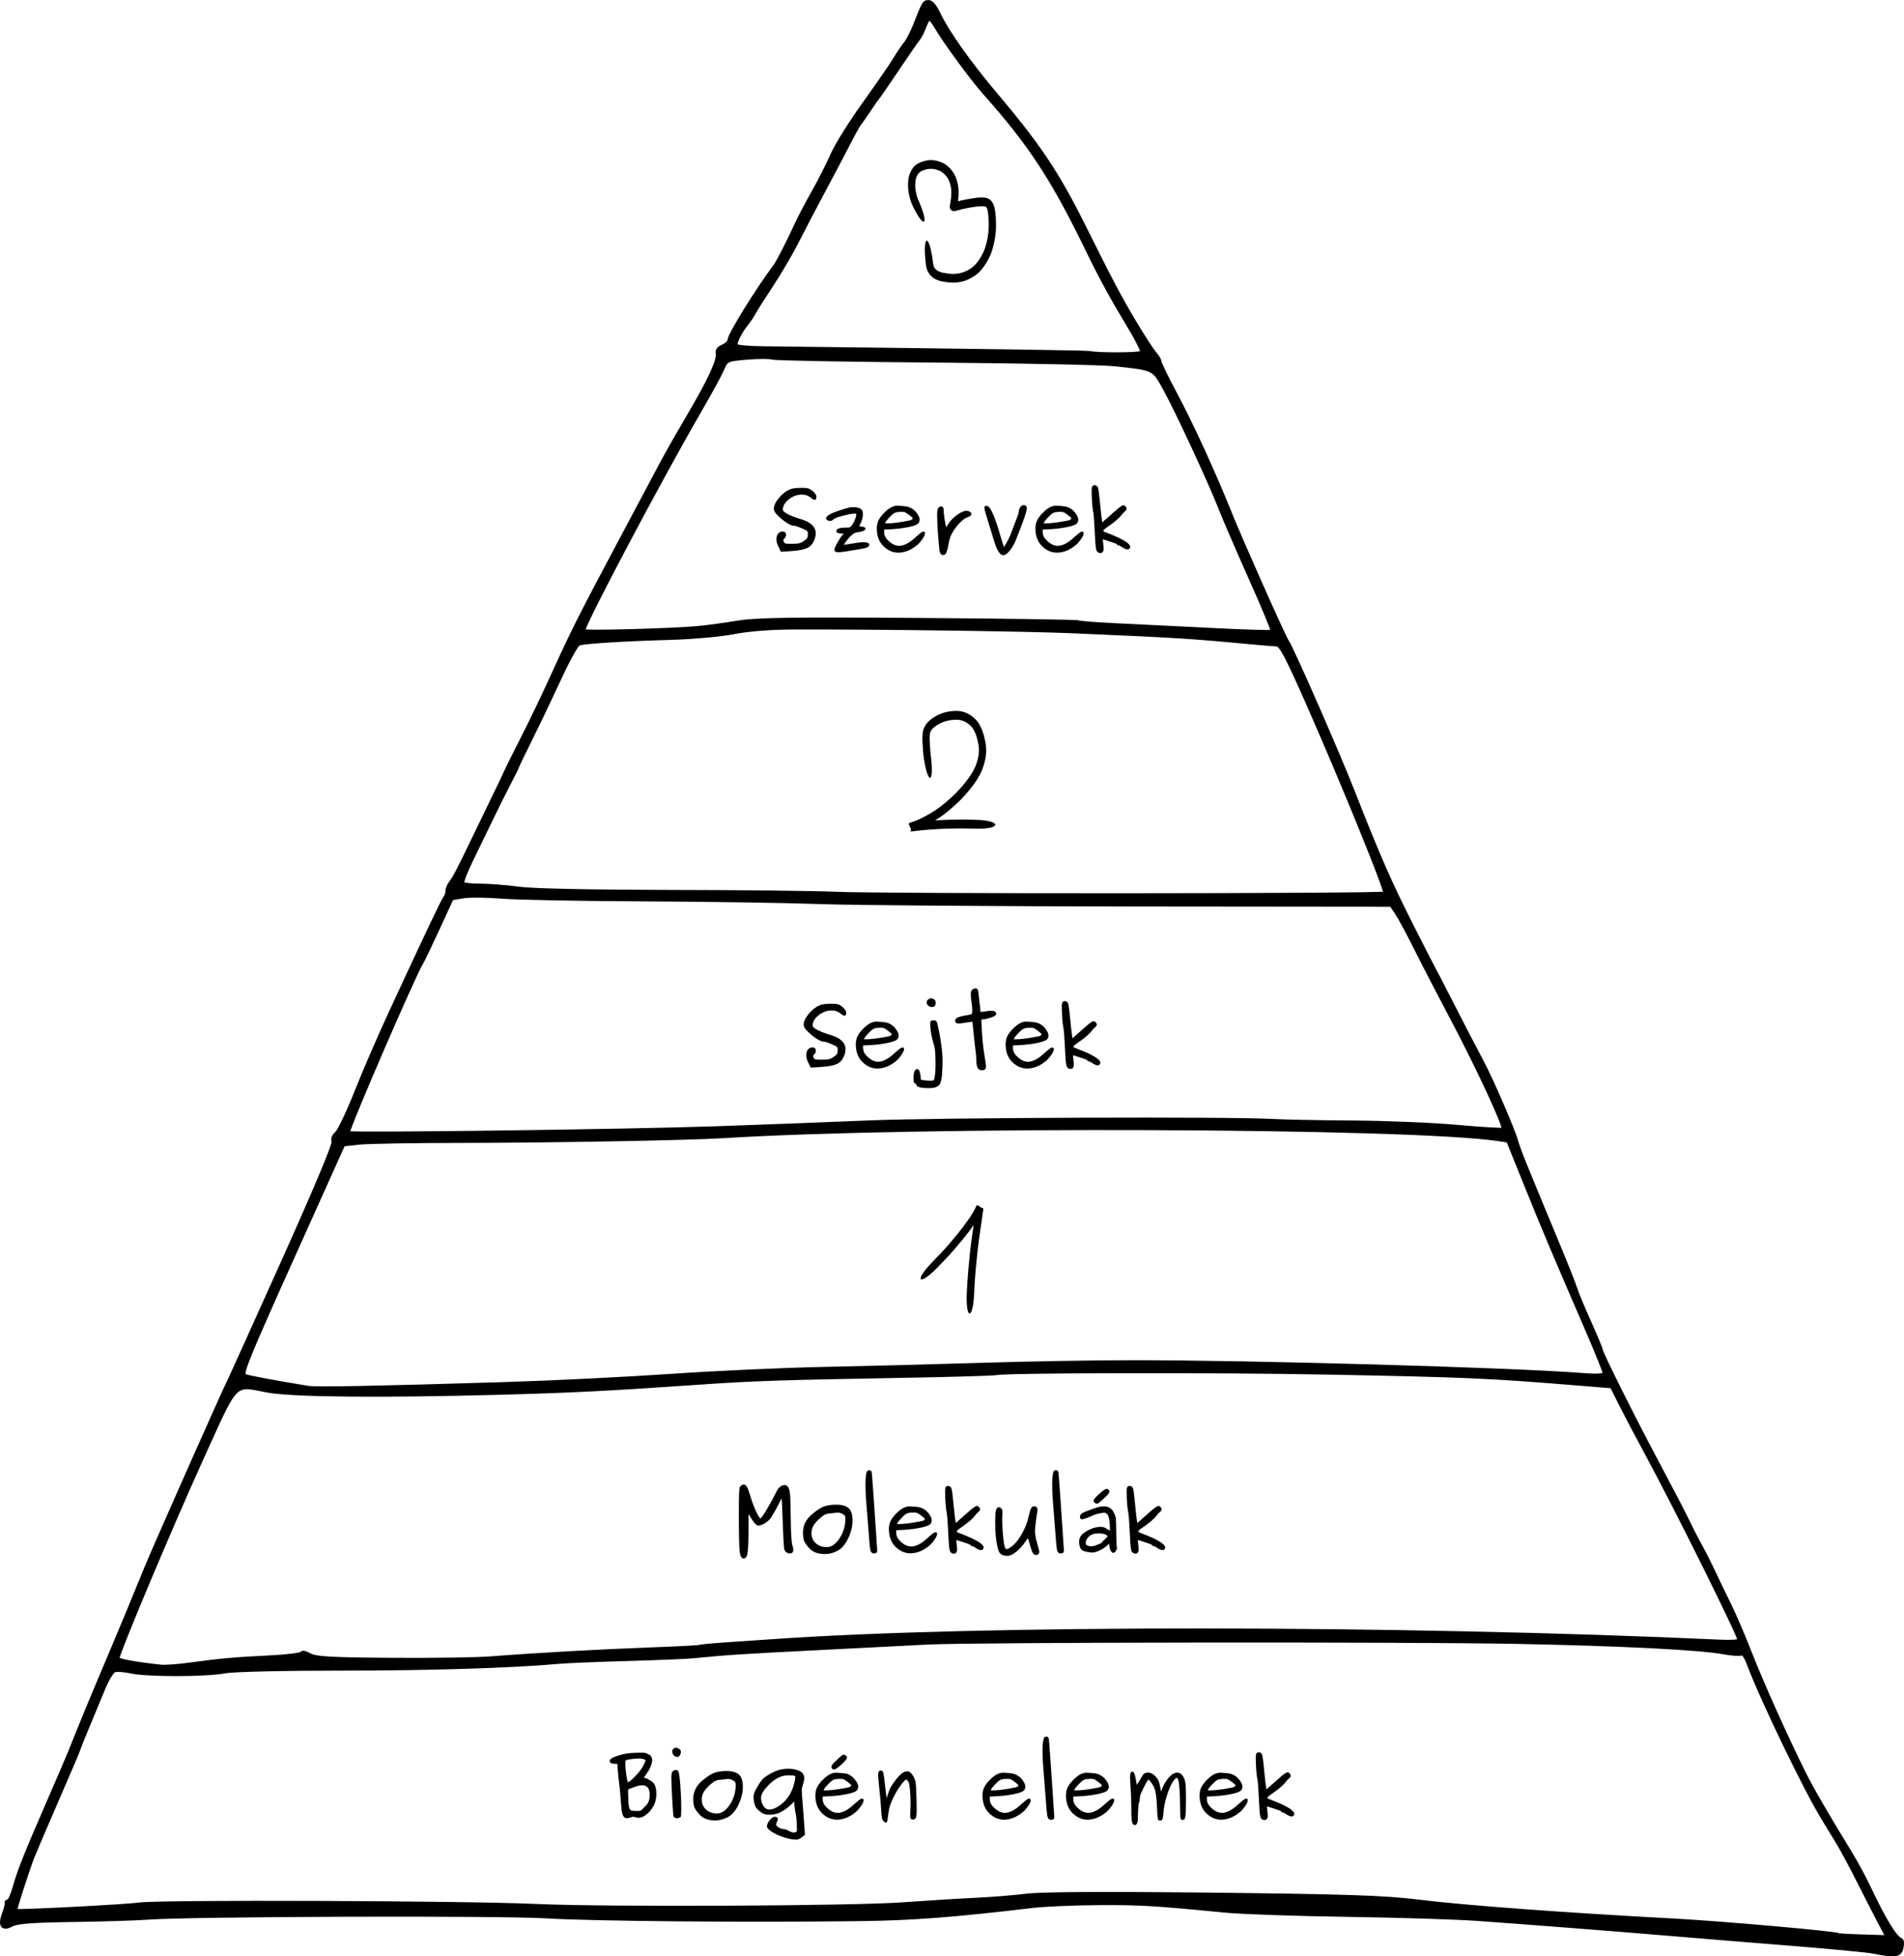 <svg width="143.97mm" height="147.91mm" version="1.1" viewBox="0 0 143.97 147.91" xmlns="http://www.w3.org/2000/svg">
 <g transform="translate(113.33 106.46)">
  <path d="m28.343 41.149c-0.459-0.09-3.295-0.359-6.303-0.599-3.008-0.239-7.137-0.576-9.176-0.748-4.15-0.351-10.225-0.823-14.552-1.132-1.58-0.113-6.002-0.25-9.825-0.304-3.823-0.055-7.953-0.198-9.176-0.317-5.353-0.524-6.485-0.591-9.64-0.568-1.835 0.013-4.046 0.108-4.912 0.212-6.006 0.714-9.133 0.951-13.162 0.999-8.716 0.105-20.14 2e-3 -23.636-0.212-3.543-0.217-27.002-0.14-30.124 0.1-0.867 0.066-3.411 0.146-5.654 0.176-3.001 0.041-4.214 0.13-4.593 0.338-0.737 0.405-1.015 0.051-0.673-0.858 0.141-0.374 0.236-0.75 0.212-0.835-0.024-0.085 0.036-0.154 0.134-0.154 0.098 0 0.301-0.44 0.452-0.978 0.357-1.276 0.866-2.557 2.556-6.434 0.765-1.755 1.52-3.515 1.678-3.912 0.928-2.329 1.596-3.941 3.197-7.721 0.762-1.8 1.701-4.066 2.515-6.074 0.599-1.476 5.961-13.564 6.302-14.206 0.09-0.17 1.925-4.23 4.078-9.023 2.462-5.481 3.871-8.839 3.798-9.05-0.071-0.207 0.026-0.458 0.253-0.653 0.203-0.175 0.867-1.571 1.476-3.104 0.609-1.533 1.749-4.173 2.534-5.868 2.862-6.181 4.03-8.644 4.189-8.835 0.09-0.108 0.163-0.332 0.163-0.498 0-0.167 0.117-0.449 0.259-0.628 0.279-0.35 0.664-1.091 1.826-3.516 0.407-0.849 1.036-2.146 1.396-2.882 0.361-0.736 0.781-1.616 0.933-1.956 0.152-0.34 0.751-1.544 1.33-2.676 0.579-1.132 1.536-3.124 2.127-4.426 1.587-3.496 2.114-4.547 5.063-10.088 1.476-2.774 2.98-5.6 3.341-6.279 0.361-0.679 1.258-2.254 1.992-3.5 1.562-2.65 2.271-4.181 2.169-4.683-0.048-0.239 0.088-0.427 0.404-0.561 0.262-0.111 0.483-0.319 0.49-0.464 0.021-0.422 2.083-3.757 3.48-5.628 0.213-0.286 1.106-2.035 1.566-3.068 0.2-0.448 0.775-1.546 1.279-2.439 0.504-0.893 1.164-2.194 1.467-2.891 0.303-0.697 1.382-2.425 2.398-3.84 1.016-1.415 2.066-2.937 2.333-3.381 0.267-0.444 0.628-0.978 0.803-1.186 0.175-0.208 0.508-0.864 0.74-1.457 0.646-1.65 0.675-1.696 1.047-1.696 0.222 0 0.5 0.322 0.767 0.89 0.653 1.385 2.325 3.751 4.29 6.072 3.235 3.821 4.687 5.98 6.601 9.817 2.224 4.458 2.777 5.506 3.91 7.412 0.639 1.076 1.336 2.151 1.547 2.389 0.212 0.238 0.385 0.531 0.385 0.65 0 0.119 0.499 1.149 1.108 2.289 1.274 2.383 2.921 5.964 4.177 9.084 0.896 2.225 4.096 9.413 4.354 9.78 0.363 0.516 3.823 8.408 4.976 11.348 1.916 4.887 2.787 6.875 4.454 10.167 0.832 1.642 1.591 3.124 1.687 3.294 0.096 0.17 0.459 0.865 0.806 1.544 1.48 2.896 1.984 3.87 2.814 5.435 0.741 1.397 2.355 5.129 2.591 5.992 0.077 0.283 0.349 1.024 0.604 1.647 0.255 0.623 0.671 1.642 0.926 2.265 0.255 0.623 0.985 2.383 1.623 3.912 0.638 1.529 1.222 3.003 1.299 3.276 0.076 0.273 0.546 1.406 1.044 2.518 0.498 1.112 0.905 2.087 0.905 2.166 0 0.236 2.524 5.283 4.359 8.717 0.938 1.755 1.925 3.655 2.194 4.221 0.269 0.566 0.697 1.4 0.951 1.853 0.254 0.453 0.7 1.333 0.991 1.956 0.29 0.623 0.828 1.735 1.194 2.471 0.366 0.736 1.083 2.404 1.591 3.706 0.901 2.306 2.719 6.355 4.067 9.059 0.615 1.234 1.574 2.89 3.523 6.082 0.418 0.684 1.014 1.781 1.324 2.437 1.235 2.608 2.033 3.918 2.497 4.099 0.093 0.036 0.112 0.316 0.043 0.621-0.138 0.612-0.491 0.667-2.158 0.34zm0.452-2.189c-0.289-0.546-1.002-1.938-1.584-3.095-0.582-1.156-1.301-2.499-1.598-2.985-0.297-0.486-0.795-1.3-1.106-1.81-1.391-2.275-4.668-9.076-5.687-11.802-0.162-0.433-0.375-0.731-0.475-0.663-0.099 0.068-0.706 0.028-1.348-0.089-1.848-0.337-7.787-0.636-15.72-0.789-8.36-0.162-41.279-0.123-44.491 0.053-1.173 0.064-4.885 0.254-8.249 0.421-5.659 0.282-6.917 0.364-9.454 0.617-0.51 0.051-2.762 0.144-5.005 0.206-2.243 0.062-4.579 0.16-5.191 0.216-3.417 0.313-9.794 0.51-16.499 0.508-4.324-7.9e-4 -8.08 0.089-8.713 0.208-1.443 0.273-5.842 0.279-7.089 0.01-0.534-0.115-1.103-0.153-1.265-0.084-0.161 0.069-0.528 0.692-0.814 1.384-0.286 0.692-0.822 1.984-1.191 2.87-0.369 0.886-0.671 1.646-0.671 1.689 0 0.043-0.718 1.727-1.595 3.742-0.878 2.015-1.722 3.989-1.877 4.385-0.36 0.922-1.349 3.986-1.296 4.012 0.177 0.085 8.293-0.336 9.31-0.482 1.537-0.221 24.632-0.139 30.004 0.107 5.25 0.241 23.851 0.158 27.741-0.124 1.784-0.129 4.245-0.281 5.469-0.338 1.224-0.057 2.975-0.198 3.893-0.313 1.054-0.132 5.695-0.166 12.606-0.093 11.587 0.123 14.372 0.212 17.055 0.543 3.486 0.43 11.146 0.998 19.187 1.423 3.638 0.192 12.427 0.968 12.553 1.108 0.025 0.028 0.851 0.074 1.835 0.103l1.79 0.053zm-127.81-19.614c2.44-0.33 3.426-0.419 6.025-0.544 1.325-0.064 2.437-0.2 2.471-0.303 0.034-0.103 0.307-0.046 0.608 0.127 0.449 0.258 1.544 0.321 6.149 0.356 3.081 0.023 6.478-0.027 7.549-0.111 3.352-0.262 8.293-0.539 12.047-0.676 1.987-0.072 3.655-0.159 3.708-0.193 0.052-0.034 0.971-0.12 2.041-0.191 1.071-0.071 2.614-0.177 3.429-0.234 15.513-1.099 47.402-1.084 71.788 0.034 0.739 0.034 1.343-4e-3 1.342-0.085-4e-3 -0.372-4.84-10.1-6.98-14.044-0.707-1.302-1.59-2.978-1.964-3.724l-0.678-1.356-2.928-0.239c-6.342-0.518-8.313-0.602-18.778-0.799-8.457-0.159-23.933-0.13-24.835 0.046-0.252 0.049-3.505 0.143-7.23 0.208-8.816 0.154-11.124 0.23-14.929 0.493-7.354 0.508-9.953 0.639-15.572 0.788-8.919 0.236-15.479 0.171-17.333-0.17-2.634-0.486-2.217-0.918-4.989 5.169-2.183 4.793-6.319 14.624-6.319 15.019 0 0.135 1.411 0.389 3.244 0.584 0.306 0.032 1.265-0.037 2.132-0.154zm23.914-21.215c3.518-0.108 9.148-0.386 12.513-0.618 3.365-0.232 8.62-0.47 11.679-0.53 3.059-0.06 8.357-0.197 11.774-0.305 3.417-0.108 8.548-0.198 11.401-0.199 9.153-4e-3 28.628 0.549 34.06 0.969 1.122 0.087 1.622 0.056 1.622-0.1 0-0.124-0.594-1.597-1.319-3.274-2.466-5.698-3.258-7.574-4.606-10.914l-1.347-3.337-0.766-0.113c-6.74-0.996-43.771-1.134-58.512-0.218-2.698 0.168-13.143 0.356-19.928 0.36-3.568 0.002-7.011 0.062-7.651 0.133l-1.163 0.129-3.888 8.643c-3.33 7.403-3.842 8.661-3.564 8.772 0.271 0.108 2.341 0.494 4.773 0.89 0.612 0.1 5.158 0.012 14.923-0.287zm15.85-19.336c3.467-0.12 8.722-0.32 11.679-0.444 5.087-0.214 27.511-0.294 30.495-0.109 0.765 0.048 3.473 0.1 6.018 0.117 2.545 0.017 6.124 0.165 7.952 0.33 1.829 0.165 3.364 0.256 3.412 0.203 0.152-0.168-1.92-4.637-3.777-8.147-0.989-1.868-2.264-4.332-2.835-5.474-0.571-1.143-1.218-2.347-1.44-2.676l-0.402-0.599-19.341-0.019c-10.637-0.011-21.381-0.093-23.874-0.184-2.493-0.09-8.458-0.182-13.255-0.203-4.797-0.021-9.647-0.113-10.779-0.205-1.132-0.091-2.437-0.103-2.9-0.026l-0.842 0.14-1.064 2.307c-0.585 1.269-1.127 2.4-1.205 2.513-0.487 0.709-5.556 12.419-5.556 12.833 0 0.146 20.996-0.125 27.714-0.357zm50.6-17.751c0.14-0.156-3.299-8.595-5.884-14.439-1.502-3.395-1.966-4.276-2.262-4.289-0.205-0.01-0.707-0.048-1.114-0.086-5.676-0.53-5.949-0.547-14.367-0.913-3.419-0.148-14.971-0.303-21.04-0.282-1.744 6e-3 -3.437 0.139-4.542 0.356-0.969 0.19-3.138 0.384-4.82 0.43-3.286 0.09-6.409 0.282-6.859 0.422-0.153 0.047-0.779 1.17-1.39 2.494-0.612 1.324-1.592 3.375-2.178 4.556-0.586 1.182-1.066 2.179-1.066 2.215 0 0.036-0.281 0.604-0.626 1.261-0.344 0.657-0.958 1.89-1.365 2.739-0.407 0.849-1.085 2.247-1.506 3.106-0.421 0.859-0.711 1.623-0.643 1.699 0.068 0.075 0.672 0.138 1.344 0.139 0.671 7.94e-4 1.971 0.104 2.889 0.23 1.015 0.139 5.482 0.234 11.401 0.243 5.353 7e-3 10.984 0.07 12.513 0.138 3.658 0.163 41.368 0.145 41.516-0.02zm-52.002-20.061c0.656-0.056 2.006-0.238 2.999-0.404 1.487-0.248 3.923-0.287 13.769-0.218 6.579 0.046 12.028 0.127 12.109 0.18 0.081 0.053 1.398 0.154 2.927 0.224 1.529 0.07 4.767 0.23 7.194 0.355 2.428 0.125 4.451 0.186 4.497 0.135 0.046-0.051-0.699-1.845-1.655-3.986-0.956-2.141-1.973-4.495-2.259-5.231-0.76-1.957-3.336-7.504-4.222-9.093-0.857-1.538-0.733-1.478-3.741-1.811-0.918-0.102-7.007-0.227-13.533-0.279-6.525-0.052-12.073-0.152-12.328-0.222-0.255-0.071-1.141-0.069-1.97 0.003-1.503 0.131-1.507 0.133-1.821 0.865-0.173 0.403-0.964 1.851-1.757 3.216-2.898 4.991-8.727 16.004-8.727 16.489 0 0.126 6.397-0.042 8.515-0.223zm33.628-20.83c0.052-0.094-0.383-0.96-0.967-1.924-1.256-2.075-2.131-3.675-3.087-5.646-2.679-5.521-4.347-8.071-7.872-12.033-0.904-1.016-2.965-3.824-3.595-4.898-0.215-0.367-0.443-0.668-0.507-0.669-0.064-1e-3 -0.223 0.283-0.353 0.633-0.13 0.349-0.331 0.743-0.446 0.875-0.115 0.132-0.831 1.166-1.591 2.299-0.76 1.132-1.429 2.105-1.487 2.162-0.058 0.057-0.35 0.474-0.651 0.926-0.3 0.453-0.63 0.924-0.732 1.047-0.102 0.123-0.477 0.799-0.834 1.503-0.357 0.704-1.182 2.271-1.833 3.483-0.651 1.212-1.558 2.945-2.015 3.85-0.457 0.906-1.343 2.42-1.968 3.364-0.625 0.944-1.229 1.897-1.342 2.118-0.113 0.221-0.374 0.606-0.579 0.857-0.397 0.484-0.79 1.243-0.79 1.525 0 0.093 0.897 0.181 1.993 0.194 17.121 0.203 24.473 0.309 24.702 0.357 0.71 0.147 3.871 0.131 3.955-0.02z" stroke="#000" stroke-width=".2"/>
  <g stroke-width=".202">
   <g style="font-variant-caps:normal;font-variant-east-asian:normal;font-variant-ligatures:normal;font-variant-numeric:normal" aria-label="Biogén elemek">
    <path d="m-64.585 30.153q0.146-0.146 0.21-0.235 0.07-0.089 0.121-0.26t0.051-0.419q0-0.718-0.552-0.718-0.165 0-0.337 0.044t-0.413 0.14q-0.235 0.089-0.279 0.102-0.057 0.019-0.057 0.203 0 0.133 0.019 0.533 0.013 0.254 0.019 0.381 0.013 0.127 0.044 0.248t0.051 0.165q0.025 0.038 0.102 0.076 0.076 0.032 0.14 0.038 0.07 0 0.216 0.006 0.032 0 0.083 0.006 0.057 0 0.083 0 0.146 0 0.216-0.044 0.076-0.044 0.286-0.267zm0.064-3.493q0-0.032-0.032-0.064-0.025-0.032-0.146-0.064-0.114-0.038-0.298-0.038-0.267 0-0.591 0.044t-0.406 0.083q-0.051 0.019-0.051 0.165v0.127q0 0.318 0.064 0.768 0.064 0.445 0.102 0.546 0.019 0.051 0.051 0.051 0.121-0.019 0.54-0.457 0.425-0.438 0.603-0.787 0.165-0.337 0.165-0.375zm-2.305 0.235q-0.4 0-0.4-0.216 0-0.267 1.067-0.521 0.438-0.102 1.283-0.102 0.159 0 0.241 0.006 0.089 0 0.171 0.038 0.089 0.032 0.114 0.051 0.032 0.013 0.159 0.089 0.083 0.051 0.127 0.165 0.051 0.108 0.051 0.178-0.006 0.216-0.095 0.451-0.089 0.235-0.184 0.387-0.089 0.146-0.216 0.324t-0.146 0.203q0.165 0.006 0.432 0.171 0.273 0.159 0.356 0.292 0.165 0.26 0.165 0.749 0 0.762-0.464 1.289-0.457 0.527-0.902 0.527-0.083 0-0.197-0.038t-0.171-0.038q-0.07 0-0.241 0.057-0.165 0.051-0.254 0.051-0.108 0-0.184-0.057t-0.127-0.184q-0.044-0.127-0.07-0.279t-0.044-0.387-0.038-0.464q-0.013-0.235-0.044-0.565-0.025-0.33-0.07-0.629-0.051-0.381-0.108-1.067l-0.038-0.483z" style="font-variant-caps:normal;font-variant-east-asian:normal;font-variant-ligatures:normal;font-variant-numeric:normal"/>
    <path d="m-62.432 27.435q0.108-0.076 0.21-0.076t0.171 0.083q0.102 0.191 0.165 1.105 0.07 0.914 0.07 1.708 0 0.572-0.038 0.648-0.127 0.102-0.273 0.102-0.222 0-0.273-0.133-0.032-0.102-0.102-1.321-0.064-1.226-0.064-1.638 0-0.387 0.133-0.476zm-0.07-1.486q0.013-0.121 0.102-0.197 0.095-0.076 0.184-0.076t0.229 0.083 0.14 0.222q0 0.152-0.076 0.273t-0.203 0.121q-0.133 0-0.254-0.121-0.121-0.127-0.121-0.305z" style="font-variant-caps:normal;font-variant-east-asian:normal;font-variant-ligatures:normal;font-variant-numeric:normal"/>
    <path d="m-60.254 28.191q0.533-0.457 0.908-0.603 0.381-0.146 0.953-0.146 0.883 0 1.105 0.495 0.127 0.279 0.127 0.692 0 0.654-0.318 1.333-0.311 0.679-0.794 0.953-0.47 0.26-0.997 0.26-0.775 0-1.181-0.457-0.286-0.318-0.375-0.54-0.083-0.229-0.083-0.629 0-0.794 0.654-1.359zm1.149 2.457q0.521 0 0.959-0.66 0.445-0.667 0.445-1.511 0-0.089-0.019-0.14-0.013-0.051-0.032-0.07-0.019-0.025-0.07-0.064-0.229-0.165-0.483-0.165-0.038 0-0.108 0.013-0.064 0.006-0.197 0.025-0.127 0.013-0.279 0.025-0.21 0.019-0.343 0.083-0.127 0.057-0.33 0.229-0.381 0.324-0.546 0.597-0.159 0.267-0.159 0.584 0 0.464 0.324 0.762 0.324 0.292 0.838 0.292z" style="font-variant-caps:normal;font-variant-east-asian:normal;font-variant-ligatures:normal;font-variant-numeric:normal"/>
    <path d="m-55.784 29.455q0 0.33 0.171 0.616 0.178 0.279 0.445 0.279 0.381 0 0.838-0.337 0.464-0.337 0.749-0.851 0.165-0.298 0.273-0.673 0.114-0.375 0.114-0.578 0-0.064-0.013-0.089-0.114-0.057-0.438-0.057-0.286 0-0.508 0.057-0.559 0.152-1.099 0.718-0.533 0.565-0.533 0.914zm2.477 2.635q0.235 0 0.235-0.191 0-0.489-0.032-0.806-0.032-0.311-0.083-0.533-0.044-0.222-0.057-0.356-0.019-0.298-0.044-0.464-0.178 0.235-0.559 0.521-0.381 0.279-0.648 0.375-0.311 0.108-0.679 0.108-0.229 0-0.375-0.051-0.14-0.051-0.349-0.222-0.197-0.165-0.286-0.305-0.083-0.146-0.127-0.375-0.044-0.235-0.044-0.4 0-0.254 0.235-0.66 0.235-0.413 0.4-0.616 0.152-0.191 0.552-0.419 0.4-0.235 0.705-0.324 0.324-0.102 0.737-0.102 0.514 0 0.857 0.171 0.349 0.171 0.349 0.546 0 0.197-0.095 0.47-0.089 0.267-0.089 0.457 0 0.114 0.013 0.33 0.019 0.21 0.057 0.711 0.044 0.495 0.076 0.991l0.095 1.314-0.254 0.203q-0.197 0.165-0.413 0.165-0.381 0-0.914-0.171-0.527-0.171-0.914-0.413-0.381-0.241-0.381-0.413 0-0.222 0.21-0.476 0.216-0.254 0.375-0.254 0.241 0 0.241 0.178 0 0.076-0.064 0.191t-0.064 0.203q0 0.133 0.216 0.248 0.222 0.114 0.375 0.114 0.127 0 0.356 0.127 0.235 0.127 0.387 0.127z" style="font-variant-caps:normal;font-variant-east-asian:normal;font-variant-ligatures:normal;font-variant-numeric:normal"/>
    <path d="m-49.542 26.197q0.064 0 0.159 0.07 0.102 0.07 0.102 0.165 0 0.121-0.413 0.508-0.413 0.381-0.578 0.381-0.019 0-0.051-0.006-0.032-0.006-0.089-0.057-0.051-0.051-0.051-0.133 0-0.133 0.248-0.368 0.032-0.025 0.102-0.089l0.057-0.057q0.025-0.025 0.095-0.095 0.076-0.07 0.127-0.114t0.108-0.095q0.064-0.051 0.108-0.076 0.051-0.032 0.076-0.032zm0.578 2.324q0-0.051-0.279-0.26-0.203-0.152-0.292-0.191-0.083-0.038-0.241-0.038-0.318 0-0.47 0.051-0.146 0.044-0.311 0.203-0.489 0.476-0.495 0.616 0.025 0.006 0.108 0.006 0.616 0 1.708-0.216 0.273-0.051 0.273-0.171zm0.819 1.003q0.114 0 0.114 0.133 0 0.146-0.184 0.419-0.184 0.267-0.368 0.432-0.711 0.61-1.467 0.61-0.622 0-1.124-0.489t-0.502-1.346q0-0.241 0.07-0.464 0.133-0.394 0.597-0.819 0.464-0.432 0.889-0.432 0.114 0 0.337 0.019 0.356 0.025 0.495 0.064 0.146 0.038 0.318 0.165 0.203 0.146 0.368 0.387 0.165 0.235 0.165 0.419 0 0.241-0.197 0.356t-0.667 0.21q-0.616 0.121-1.27 0.159l-0.552 0.025v0.165q0 0.235 0.102 0.413 0.108 0.178 0.343 0.375 0.337 0.279 0.686 0.279 0.279 0 0.591-0.165 0.311-0.171 0.527-0.375 0.222-0.203 0.425-0.368 0.21-0.171 0.305-0.171z" style="font-variant-caps:normal;font-variant-east-asian:normal;font-variant-ligatures:normal;font-variant-numeric:normal"/>
    <path d="m-46.932 27.734q0-0.33 0.21-0.33 0.14 0.006 0.184 0.171 0.044 0.165 0.127 0.927 0.006 0.057 0.006 0.089 0.006 0.032 0.013 0.083t0.013 0.095l0.089 0.724 0.07-0.21q0.133-0.413 0.229-0.603 0.102-0.191 0.368-0.54 0.514-0.679 0.87-0.679 0.235 0 0.406 0.26 0.203 0.286 0.248 0.572 0.051 0.286 0.07 1.308 0.013 0.648 0.013 0.787 0 0.419-0.057 0.572-0.057 0.146-0.235 0.146-0.121 0-0.159-0.064-0.038-0.07-0.038-0.273 0-0.095 0.013-0.394t0.013-0.495q0-0.54-0.044-1.01t-0.102-0.591q-0.025-0.051-0.064-0.095-0.038-0.051-0.07-0.076-0.025-0.025-0.038-0.025-0.102 0-0.419 0.425-0.311 0.425-0.527 0.87-0.222 0.47-0.298 0.686-0.07 0.216-0.114 0.584-0.07 0.591-0.114 0.654-0.032 0.038-0.07 0.038-0.095-0.013-0.203-0.133-0.057-0.064-0.089-0.159-0.025-0.102-0.044-0.305-0.019-0.21-0.032-0.445-0.013-0.241-0.051-0.692-0.038-0.457-0.095-0.946-0.076-0.762-0.076-0.927z" style="font-variant-caps:normal;font-variant-east-asian:normal;font-variant-ligatures:normal;font-variant-numeric:normal"/>
    <path d="m-36.327 28.521q0-0.051-0.279-0.26-0.203-0.152-0.292-0.191-0.083-0.038-0.241-0.038-0.318 0-0.47 0.051-0.146 0.044-0.311 0.203-0.489 0.476-0.495 0.616 0.025 0.006 0.108 0.006 0.616 0 1.708-0.216 0.273-0.051 0.273-0.171zm0.819 1.003q0.114 0 0.114 0.133 0 0.146-0.184 0.419-0.184 0.267-0.368 0.432-0.711 0.61-1.467 0.61-0.622 0-1.124-0.489t-0.502-1.346q0-0.241 0.07-0.464 0.133-0.394 0.597-0.819 0.464-0.432 0.889-0.432 0.114 0 0.337 0.019 0.343 0.025 0.483 0.07 0.146 0.038 0.33 0.159 0.203 0.133 0.368 0.381 0.165 0.241 0.165 0.425 0 0.241-0.197 0.356t-0.667 0.21q-0.616 0.121-1.27 0.159l-0.552 0.025v0.165q0 0.235 0.102 0.413 0.108 0.178 0.343 0.375 0.337 0.279 0.686 0.279 0.279 0 0.591-0.165 0.311-0.171 0.527-0.375 0.222-0.203 0.425-0.368 0.21-0.171 0.305-0.171z" style="font-variant-caps:normal;font-variant-east-asian:normal;font-variant-ligatures:normal;font-variant-numeric:normal"/>
    <path d="m-34.498 25.931q0-0.464 0.038-0.711t0.089-0.311q0.057-0.07 0.152-0.07 0.152 0 0.184 0.127 0.032 0.133 0.133 1.619 0.108 1.486 0.197 2.889 0.095 1.403 0.095 1.435 0 0.222-0.241 0.222-0.216 0-0.279-0.26-0.057-0.267-0.146-1.549-0.102-1.353-0.184-2.356-0.038-0.533-0.038-1.035z" style="font-variant-caps:normal;font-variant-east-asian:normal;font-variant-ligatures:normal;font-variant-numeric:normal"/>
    <path d="m-30.015 28.521q0-0.051-0.279-0.26-0.203-0.152-0.292-0.191-0.083-0.038-0.241-0.038-0.318 0-0.47 0.051-0.146 0.044-0.311 0.203-0.489 0.476-0.495 0.616 0.025 0.006 0.108 0.006 0.616 0 1.708-0.216 0.273-0.051 0.273-0.171zm0.819 1.003q0.114 0 0.114 0.133 0 0.146-0.184 0.419-0.184 0.267-0.368 0.432-0.711 0.61-1.467 0.61-0.622 0-1.124-0.489t-0.502-1.346q0-0.241 0.07-0.464 0.133-0.394 0.597-0.819 0.464-0.432 0.889-0.432 0.114 0 0.337 0.019 0.343 0.025 0.483 0.07 0.146 0.038 0.33 0.159 0.203 0.133 0.368 0.381 0.165 0.241 0.165 0.425 0 0.241-0.197 0.356t-0.667 0.21q-0.616 0.121-1.27 0.159l-0.552 0.025v0.165q0 0.235 0.102 0.413 0.108 0.178 0.343 0.375 0.337 0.279 0.686 0.279 0.279 0 0.591-0.165 0.311-0.171 0.527-0.375 0.222-0.203 0.425-0.368 0.21-0.171 0.305-0.171z" style="font-variant-caps:normal;font-variant-east-asian:normal;font-variant-ligatures:normal;font-variant-numeric:normal"/>
    <path d="m-23.653 29.671q0 0.521-0.013 0.806-0.006 0.279-0.044 0.432-0.032 0.152-0.076 0.191t-0.133 0.038q-0.108 0-0.146-0.114-0.025-0.089-0.032-0.876 0-0.794-0.057-1.486-0.051-0.699-0.203-0.699-0.108 0-0.324 0.349t-0.438 1.054q-0.216 0.699-0.26 1.473-0.025 0.349-0.222 0.349-0.14 0-0.178-0.133-0.032-0.133-0.051-0.552 0-0.038 0-0.057t-0.006-0.051q0-0.038 0-0.064-0.044-0.972-0.133-1.353t-0.33-0.686q-0.133-0.191-0.191-0.191-0.102 0.025-0.533 0.953-0.121 0.254-0.121 0.489 0 0.152-0.064 0.318-0.057 0.165-0.076 0.813 0 0.064-0.006 0.184 0 0.121 0 0.184 0 0.057-0.013 0.152-0.006 0.095-0.025 0.14-0.013 0.044-0.038 0.095t-0.07 0.07q-0.038 0.025-0.095 0.025-0.171 0-0.216-0.298-0.044-0.292-0.044-1.245 0-0.61-0.051-1.283-0.044-0.679-0.044-0.781 0-0.425 0.184-0.425 0.064 0 0.108 0.07 0.051 0.07 0.083 0.197 0.032 0.121 0.051 0.241 0.025 0.121 0.051 0.279t0.044 0.235q0.038-0.095 0.057-0.14 0.025-0.044 0.044-0.057 0.019-0.019 0.07-0.095 0.051-0.083 0.127-0.222 0.159-0.292 0.254-0.362 0.095-0.076 0.33-0.076 0.254 0 0.546 0.305 0.165 0.184 0.229 0.349 0.064 0.159 0.127 0.552l0.044 0.235q0.178-0.565 0.527-1.003 0.356-0.438 0.705-0.438 0.216 0 0.368 0.197 0.159 0.197 0.222 0.476 0.064 0.298 0.064 1.435z" style="font-variant-caps:normal;font-variant-east-asian:normal;font-variant-ligatures:normal;font-variant-numeric:normal"/>
    <path d="m-19.912 28.521q0-0.051-0.279-0.26-0.203-0.152-0.292-0.191-0.083-0.038-0.241-0.038-0.318 0-0.47 0.051-0.146 0.044-0.311 0.203-0.489 0.476-0.495 0.616 0.025 0.006 0.108 0.006 0.616 0 1.708-0.216 0.273-0.051 0.273-0.171zm0.819 1.003q0.114 0 0.114 0.133 0 0.146-0.184 0.419-0.184 0.267-0.368 0.432-0.711 0.61-1.467 0.61-0.622 0-1.124-0.489t-0.502-1.346q0-0.241 0.07-0.464 0.133-0.394 0.597-0.819 0.464-0.432 0.889-0.432 0.114 0 0.337 0.019 0.343 0.025 0.483 0.07 0.146 0.038 0.33 0.159 0.203 0.133 0.368 0.381 0.165 0.241 0.165 0.425 0 0.241-0.197 0.356t-0.667 0.21q-0.616 0.121-1.27 0.159l-0.552 0.025v0.165q0 0.235 0.102 0.413 0.108 0.178 0.343 0.375 0.337 0.279 0.686 0.279 0.279 0 0.591-0.165 0.311-0.171 0.527-0.375 0.222-0.203 0.425-0.368 0.21-0.171 0.305-0.171z" style="font-variant-caps:normal;font-variant-east-asian:normal;font-variant-ligatures:normal;font-variant-numeric:normal"/>
    <path d="m-15.671 30.877q-0.159-0.013-0.375-0.152-0.21-0.146-0.248-0.146-0.07 0-0.114-0.025-0.038-0.025-0.044-0.051l-0.013-0.025q-0.089-0.064-0.826-0.292l-0.241-0.076 0.038 0.381q0.025 0.216 0.025 0.311 0 0.343-0.241 0.343-0.267 0-0.33-0.305t-0.108-1.435q-0.051-1.035-0.095-1.276-0.133-0.686-0.133-1.778 0-0.33 0.229-0.33 0.178 0 0.254 0.197 0.038 0.095 0.089 0.565t0.108 1.041 0.095 0.8l0.032 0.203 0.686-0.603q0.051-0.044 0.133-0.121 0.089-0.076 0.133-0.114 0.051-0.044 0.121-0.108 0.076-0.064 0.114-0.095 0.044-0.038 0.102-0.083 0.064-0.044 0.102-0.07t0.076-0.051q0.044-0.025 0.076-0.032 0.032-0.013 0.057-0.013 0.102 0.013 0.165 0.095 0.07 0.076 0.07 0.165 0 0.076-0.038 0.114-0.032 0.038-0.133 0.127-0.102 0.083-0.197 0.216-0.267 0.375-1.137 0.965-0.241 0.165-0.254 0.248 0 0.044 0.076 0.076l0.768 0.305 0.044 0.025q0.051 0.019 0.102 0.044 0.057 0.019 0.14 0.057t0.159 0.083q0.083 0.038 0.171 0.089 0.095 0.051 0.171 0.102 0.083 0.044 0.152 0.102 0.076 0.057 0.127 0.108 0.057 0.051 0.089 0.108 0.032 0.051 0.032 0.102 0 0.095-0.057 0.152t-0.152 0.057z" style="font-variant-caps:normal;font-variant-east-asian:normal;font-variant-ligatures:normal;font-variant-numeric:normal"/>
   </g>
   <g style="font-variant-caps:normal;font-variant-east-asian:normal;font-variant-ligatures:normal;font-variant-numeric:normal" aria-label="Molekulák">
    <path d="m-57.101 11.366q-0.248 0-0.305-0.578t-0.057-2.819q0-1.118 0.019-1.537t0.076-0.495q0.121-0.152 0.286-0.152 0.14 0 0.235 0.184 0.102 0.178 0.241 0.641 0.203 0.679 0.432 1.168t0.337 0.572q0.07-0.044 0.216-0.254 0.152-0.216 0.425-0.699 0.279-0.483 0.61-1.143 0.089-0.184 0.254-0.311 0.171-0.127 0.33-0.127 0.114 0 0.197 0.076 0.165 0.146 0.21 0.591 0.044 0.438 0.057 1.816 0.006 0.832 0.038 1.346 0.032 0.514 0.064 0.648 0.038 0.133 0.064 0.229t0.025 0.191q0 0.279-0.26 0.279-0.127 0-0.248-0.076-0.114-0.076-0.159-0.203-0.044-0.121-0.083-0.921-0.038-0.806-0.07-1.746-0.032-0.94-0.064-1.232-0.044 0.083-0.21 0.425-0.159 0.337-0.552 0.991-0.146 0.241-0.457 0.451-0.305 0.203-0.552 0.203-0.095 0-0.254-0.171-0.152-0.178-0.298-0.419l-0.178-0.292v1.333q0 0.87-0.038 1.302-0.032 0.432-0.108 0.578-0.076 0.152-0.222 0.152z" style="font-variant-caps:normal;font-variant-east-asian:normal;font-variant-ligatures:normal;font-variant-numeric:normal"/>
    <path d="m-51.958 8.052q0.533-0.457 0.908-0.603 0.381-0.146 0.953-0.146 0.883 0 1.105 0.495 0.127 0.279 0.127 0.692 0 0.654-0.318 1.333-0.311 0.679-0.794 0.953-0.47 0.26-0.997 0.26-0.775 0-1.181-0.457-0.286-0.318-0.375-0.54-0.083-0.229-0.083-0.629 0-0.794 0.654-1.359zm1.149 2.458q0.521 0 0.959-0.66 0.445-0.667 0.445-1.511 0-0.089-0.019-0.14-0.013-0.051-0.032-0.07-0.019-0.025-0.07-0.064-0.229-0.165-0.483-0.165-0.038 0-0.108 0.013-0.064 0.006-0.197 0.025-0.127 0.013-0.279 0.025-0.21 0.019-0.343 0.083-0.127 0.057-0.33 0.229-0.381 0.324-0.546 0.597-0.159 0.267-0.159 0.584 0 0.464 0.324 0.762 0.324 0.292 0.838 0.292z" style="font-variant-caps:normal;font-variant-east-asian:normal;font-variant-ligatures:normal;font-variant-numeric:normal"/>
    <path d="m-47.887 5.791q0-0.464 0.038-0.711t0.089-0.311q0.057-0.07 0.152-0.07 0.152 0 0.184 0.127 0.032 0.133 0.133 1.619 0.108 1.486 0.197 2.889 0.095 1.403 0.095 1.435 0 0.222-0.241 0.222-0.216 0-0.279-0.26-0.057-0.267-0.146-1.549-0.102-1.353-0.184-2.356-0.038-0.533-0.038-1.035z" style="font-variant-caps:normal;font-variant-east-asian:normal;font-variant-ligatures:normal;font-variant-numeric:normal"/>
    <path d="m-43.404 8.382q0-0.051-0.279-0.26-0.203-0.152-0.292-0.191-0.083-0.038-0.241-0.038-0.318 0-0.47 0.051-0.146 0.044-0.311 0.203-0.489 0.476-0.495 0.616 0.025 0.006 0.108 0.006 0.616 0 1.708-0.216 0.273-0.051 0.273-0.171zm0.819 1.003q0.114 0 0.114 0.133 0 0.146-0.184 0.419-0.184 0.267-0.368 0.432-0.711 0.61-1.467 0.61-0.622 0-1.124-0.489t-0.502-1.346q0-0.241 0.07-0.464 0.133-0.394 0.597-0.819 0.464-0.432 0.889-0.432 0.114 0 0.337 0.019 0.343 0.025 0.483 0.07 0.146 0.038 0.33 0.159 0.203 0.133 0.368 0.381 0.165 0.241 0.165 0.425 0 0.241-0.197 0.356t-0.667 0.21q-0.616 0.121-1.27 0.159l-0.552 0.025v0.165q0 0.235 0.102 0.413 0.108 0.178 0.343 0.375 0.337 0.279 0.686 0.279 0.279 0 0.591-0.165 0.311-0.171 0.527-0.375 0.222-0.203 0.425-0.368 0.21-0.171 0.305-0.171z" style="font-variant-caps:normal;font-variant-east-asian:normal;font-variant-ligatures:normal;font-variant-numeric:normal"/>
    <path d="m-39.162 10.738q-0.159-0.013-0.375-0.152-0.21-0.146-0.248-0.146-0.07 0-0.114-0.025-0.038-0.025-0.044-0.051l-0.013-0.025q-0.089-0.064-0.826-0.292l-0.241-0.076 0.038 0.381q0.025 0.216 0.025 0.311 0 0.343-0.241 0.343-0.267 0-0.33-0.305t-0.108-1.435q-0.051-1.035-0.095-1.276-0.133-0.686-0.133-1.778 0-0.33 0.229-0.33 0.178 0 0.254 0.197 0.038 0.095 0.089 0.565t0.108 1.041 0.095 0.8l0.032 0.203 0.686-0.603q0.051-0.044 0.133-0.121 0.089-0.076 0.133-0.114 0.051-0.044 0.121-0.108 0.076-0.064 0.114-0.095 0.044-0.038 0.102-0.083 0.064-0.044 0.102-0.07t0.076-0.051q0.044-0.025 0.076-0.032 0.032-0.013 0.057-0.013 0.102 0.013 0.165 0.095 0.07 0.076 0.07 0.165 0 0.076-0.038 0.114-0.032 0.038-0.133 0.127-0.102 0.083-0.197 0.216-0.267 0.375-1.137 0.965-0.241 0.165-0.254 0.248 0 0.044 0.076 0.076l0.768 0.305 0.044 0.025q0.051 0.019 0.102 0.044 0.057 0.019 0.14 0.057t0.159 0.083q0.083 0.038 0.171 0.089 0.095 0.051 0.171 0.102 0.083 0.044 0.152 0.102 0.076 0.057 0.127 0.108 0.057 0.051 0.089 0.108 0.032 0.051 0.032 0.102 0 0.095-0.057 0.152t-0.152 0.057z" style="font-variant-caps:normal;font-variant-east-asian:normal;font-variant-ligatures:normal;font-variant-numeric:normal"/>
    <path d="m-37.823 7.493q0.114 0 0.203 0.095 0.095 0.095 0.095 0.292 0 0.07-0.013 0.21t-0.013 0.311q0 0.165 0.019 0.597 0.019 0.425 0.083 0.997 0.07 0.572 0.171 0.648 0.025 0.019 0.064 0.019 0.127 0 0.419-0.229 0.381-0.292 0.737-0.933 0.362-0.641 0.502-1.283 0.108-0.489 0.191-0.641 0.089-0.152 0.235-0.152 0.114 0 0.178 0.07 0.07 0.07 0.07 0.184 0 0.089-0.095 0.711-0.089 0.622-0.089 0.895 0 0.375 0.159 0.94 0.165 0.565 0.165 0.648-0.019 0.14-0.121 0.197-0.064 0.038-0.14 0.038-0.165 0-0.279-0.248-0.108-0.254-0.191-0.591-0.083-0.337-0.14-0.425-0.019 0.019-0.051 0.064-0.025 0.038-0.07 0.102-0.038 0.057-0.07 0.102-0.292 0.432-0.679 0.749-0.381 0.311-0.679 0.311-0.457 0-0.616-0.286t-0.26-1.226q-0.044-0.4-0.044-1.054 0-0.597 0.057-0.851 0.057-0.26 0.203-0.26z" style="font-variant-caps:normal;font-variant-east-asian:normal;font-variant-ligatures:normal;font-variant-numeric:normal"/>
    <path d="m-33.771 5.791q0-0.464 0.038-0.711t0.089-0.311q0.057-0.07 0.152-0.07 0.152 0 0.184 0.127 0.032 0.133 0.133 1.619 0.108 1.486 0.197 2.889 0.095 1.403 0.095 1.435 0 0.222-0.241 0.222-0.216 0-0.279-0.26-0.057-0.267-0.146-1.549-0.102-1.353-0.184-2.356-0.038-0.533-0.038-1.035z" style="font-variant-caps:normal;font-variant-east-asian:normal;font-variant-ligatures:normal;font-variant-numeric:normal"/>
    <path d="m-30.374 7.232q-0.076 0-0.171-0.07-0.095-0.076-0.095-0.165 0-0.121 0.419-0.502 0.419-0.387 0.584-0.387 0.019 0 0.051 0.006t0.083 0.057q0.057 0.051 0.057 0.127 0 0.089-0.07 0.184-0.083 0.114-0.432 0.432-0.343 0.318-0.425 0.318zm0.362 2.934q0.019-0.076 0.222-0.248 0.203-0.171 0.21-0.216 0-0.013-0.013-0.032t-0.057-0.057q-0.038-0.038-0.108-0.064-0.07-0.032-0.203-0.051-0.127-0.025-0.298-0.025-0.495 0-0.737 0.241-0.235 0.235-0.235 0.445 0 0.133 0.032 0.178 0.146 0.114 0.362 0.114 0.178 0 0.464-0.108 0.292-0.108 0.362-0.178zm1.143 0.4q-0.006 0.133-0.102 0.26-0.089 0.121-0.178 0.121-0.07 0-0.14-0.083-0.038-0.044-0.07-0.095-0.025-0.057-0.044-0.14t-0.032-0.121q-0.006-0.044-0.019-0.146-0.013-0.108-0.013-0.121-0.21 0.254-0.61 0.47-0.394 0.21-0.667 0.21-0.165 0-0.413-0.051t-0.375-0.146q-0.095-0.07-0.152-0.254-0.051-0.191-0.051-0.356 0-0.279 0.159-0.483 0.165-0.21 0.578-0.419 0.464-0.235 0.902-0.235 0.171 0.006 0.279 0.051 0.114 0.044 0.171 0.102 0.064 0.051 0.07 0.057 0.095 0.013 0.178 0.083 0-0.419-0.038-0.699-0.032-0.286-0.095-0.419t-0.133-0.184q-0.064-0.051-0.152-0.051-0.121 0-0.362 0.044t-0.381 0.102l-0.184 0.076q-0.019 0.013-0.165 0.076-0.14 0.057-0.33 0.127-0.191 0.064-0.279 0.064-0.152 0-0.152-0.152 0-0.108 0.044-0.184 0.044-0.083 0.159-0.146 0.121-0.064 0.222-0.102 0.108-0.044 0.33-0.121 0.229-0.083 0.381-0.14 0.381-0.133 0.673-0.133 0.248 0 0.432 0.114 0.191 0.114 0.279 0.286 0.095 0.165 0.14 0.292 0.044 0.121 0.051 0.203 0.025 0.197 0.032 1.143 0.013 0.94 0.044 1.035 0.013 0.025 0.013 0.064z" style="font-variant-caps:normal;font-variant-east-asian:normal;font-variant-ligatures:normal;font-variant-numeric:normal"/>
    <path d="m-25.434 10.738q-0.159-0.013-0.375-0.152-0.21-0.146-0.248-0.146-0.07 0-0.114-0.025-0.038-0.025-0.044-0.051l-0.013-0.025q-0.089-0.064-0.826-0.292l-0.241-0.076 0.038 0.381q0.025 0.216 0.025 0.311 0 0.343-0.241 0.343-0.267 0-0.33-0.305t-0.108-1.435q-0.051-1.035-0.095-1.276-0.133-0.686-0.133-1.778 0-0.33 0.229-0.33 0.178 0 0.254 0.197 0.038 0.095 0.089 0.565t0.108 1.041 0.095 0.8l0.032 0.203 0.686-0.603q0.051-0.044 0.133-0.121 0.089-0.076 0.133-0.114 0.051-0.044 0.121-0.108 0.076-0.064 0.114-0.095 0.044-0.038 0.102-0.083 0.064-0.044 0.102-0.07t0.076-0.051q0.044-0.025 0.076-0.032 0.032-0.013 0.057-0.013 0.102 0.013 0.165 0.095 0.07 0.076 0.07 0.165 0 0.076-0.038 0.114-0.032 0.038-0.133 0.127-0.102 0.083-0.197 0.216-0.267 0.375-1.137 0.965-0.241 0.165-0.254 0.248 0 0.044 0.076 0.076l0.768 0.305 0.044 0.025q0.051 0.019 0.102 0.044 0.057 0.019 0.14 0.057t0.159 0.083q0.083 0.038 0.171 0.089 0.095 0.051 0.171 0.102 0.083 0.044 0.152 0.102 0.076 0.057 0.127 0.108 0.057 0.051 0.089 0.108 0.032 0.051 0.032 0.102 0 0.095-0.057 0.152t-0.152 0.057z" style="font-variant-caps:normal;font-variant-east-asian:normal;font-variant-ligatures:normal;font-variant-numeric:normal"/>
   </g>
   <g style="font-variant-caps:normal;font-variant-east-asian:normal;font-variant-ligatures:normal;font-variant-numeric:normal" aria-label="Sejtek">
    <path d="m-51.888-27.266q0.248 0 0.248 0.267 0 0.127-0.108 0.241-0.102 0.108-0.102 0.133 0 0.044 0.044 0.133 0.051 0.108 0.133 0.133 0.089 0.019 0.489 0.019 0.343 0 0.508-0.032 0.165-0.038 0.324-0.14 0.248-0.165 0.305-0.254t0.057-0.324q0-0.165-0.064-0.222-0.057-0.057-0.368-0.191-0.4-0.178-0.578-0.197-0.337 0-0.953-0.495-0.61-0.502-0.61-0.775 0-0.375 0.375-0.826 0.375-0.457 0.838-0.66 0.26-0.114 0.933-0.114 0.298 0 0.451 0.044t0.318 0.178q0.305 0.254 0.305 0.451 0 0.235-0.133 0.235-0.07 0-0.159-0.064t-0.178-0.133q-0.089-0.076-0.254-0.14t-0.368-0.064q-0.54 0-0.997 0.362-0.451 0.362-0.451 0.781 0 0.14 0.375 0.337 0.381 0.197 0.984 0.375 1.13 0.337 1.13 1.086 0 0.165-0.057 0.349-0.159 0.527-0.546 0.73-0.381 0.203-1.346 0.26l-0.686 0.044-0.197-0.406q-0.14-0.273-0.14-0.559 0-0.254 0.127-0.406 0.133-0.159 0.349-0.159z" style="font-variant-caps:normal;font-variant-east-asian:normal;font-variant-ligatures:normal;font-variant-numeric:normal"/>
    <path d="m-45.906-28.269q0-0.051-0.279-0.26-0.203-0.152-0.292-0.191-0.083-0.038-0.241-0.038-0.318 0-0.47 0.051-0.146 0.044-0.311 0.203-0.489 0.476-0.495 0.616 0.025 0.006 0.108 0.006 0.616 0 1.708-0.216 0.273-0.051 0.273-0.171zm0.819 1.003q0.114 0 0.114 0.133 0 0.146-0.184 0.419-0.184 0.267-0.368 0.432-0.711 0.61-1.467 0.61-0.622 0-1.124-0.489t-0.502-1.346q0-0.241 0.07-0.464 0.133-0.394 0.597-0.819 0.464-0.432 0.889-0.432 0.114 0 0.337 0.019 0.343 0.025 0.483 0.07 0.146 0.038 0.33 0.159 0.203 0.133 0.368 0.381 0.165 0.241 0.165 0.425 0 0.241-0.197 0.356t-0.667 0.21q-0.616 0.121-1.27 0.159l-0.552 0.025v0.165q0 0.235 0.102 0.413 0.108 0.178 0.343 0.375 0.337 0.279 0.686 0.279 0.279 0 0.591-0.165 0.311-0.171 0.527-0.375 0.222-0.203 0.425-0.368 0.21-0.171 0.305-0.171z" style="font-variant-caps:normal;font-variant-east-asian:normal;font-variant-ligatures:normal;font-variant-numeric:normal"/>
    <path d="m-42.769-24.77q0.038 0 0.076-0.095t0.07-0.387 0.032-0.743q0-1.041-0.089-1.346-0.311-1.003-0.311-1.721 0-0.146 0.044-0.197 0.044-0.057 0.216-0.057 0.184 0 0.229 0.108 0.051 0.102 0.159 0.635 0.286 1.422 0.286 2.343 0 0.14-0.013 0.47-0.013 0.375-0.032 0.591t-0.07 0.413q-0.044 0.203-0.114 0.292-0.064 0.095-0.197 0.165-0.127 0.07-0.292 0.089-0.159 0.019-0.413 0.019-0.343 0-0.546-0.051-0.203-0.044-0.248-0.102t-0.07-0.121q-0.025-0.057-0.051-0.064-0.083-0.025-0.121-0.108-0.032-0.083-0.032-0.324 0-0.349 0.083-0.514 0.089-0.165 0.203-0.165t0.178 0.197q0.07 0.203 0.076 0.406l0.013 0.197q0.044 0.032 0.273 0.057 0.235 0.032 0.438 0.032 0.146 0 0.222-0.019zm-0.495-5.893q0-0.146 0.121-0.229 0.121-0.089 0.241-0.089 0.089 0 0.203 0.083 0.121 0.083 0.121 0.254 0 0.165-0.083 0.248-0.083 0.076-0.197 0.076-0.146 0-0.279-0.102-0.127-0.108-0.127-0.241z" style="font-variant-caps:normal;font-variant-east-asian:normal;font-variant-ligatures:normal;font-variant-numeric:normal"/>
    <path d="m-39.804-29.209q-0.203 0.013-0.559 0.076-0.349 0.057-0.47 0.057-0.273 0-0.273-0.216 0-0.171 0.241-0.26t0.572-0.14q0.337-0.051 0.432-0.102 0.051-0.051 0.051-0.273 0-0.229-0.057-0.597t-0.057-0.667q0-0.203 0.108-0.298 0.108-0.102 0.235-0.102 0.14 0 0.197 0.114 0.032 0.095 0.108 0.832 0.076 0.73 0.095 0.845 0.051-0.006 0.337-0.051 0.292-0.051 0.445-0.051 0.216 0 0.305 0.07t0.089 0.152q0 0.121-0.165 0.203t-0.597 0.191l-0.362 0.057 0.051 0.965q0.051 0.895 0.178 1.676t0.127 0.902q0 0.279-0.292 0.279-0.171 0-0.254-0.064-0.191-0.171-0.191-0.718 0-0.222-0.025-0.451-0.025-0.235-0.089-0.724-0.057-0.495-0.108-1.022-0.064-0.66-0.07-0.686z" style="font-variant-caps:normal;font-variant-east-asian:normal;font-variant-ligatures:normal;font-variant-numeric:normal"/>
    <path d="m-34.578-28.269q0-0.051-0.279-0.26-0.203-0.152-0.292-0.191-0.083-0.038-0.241-0.038-0.318 0-0.47 0.051-0.146 0.044-0.311 0.203-0.489 0.476-0.495 0.616 0.025 0.006 0.108 0.006 0.616 0 1.708-0.216 0.273-0.051 0.273-0.171zm0.819 1.003q0.114 0 0.114 0.133 0 0.146-0.184 0.419-0.184 0.267-0.368 0.432-0.711 0.61-1.467 0.61-0.622 0-1.124-0.489t-0.502-1.346q0-0.241 0.07-0.464 0.133-0.394 0.597-0.819 0.464-0.432 0.889-0.432 0.114 0 0.337 0.019 0.343 0.025 0.483 0.07 0.146 0.038 0.33 0.159 0.203 0.133 0.368 0.381 0.165 0.241 0.165 0.425 0 0.241-0.197 0.356t-0.667 0.21q-0.616 0.121-1.27 0.159l-0.552 0.025v0.165q0 0.235 0.102 0.413 0.108 0.178 0.343 0.375 0.337 0.279 0.686 0.279 0.279 0 0.591-0.165 0.311-0.171 0.527-0.375 0.222-0.203 0.425-0.368 0.21-0.171 0.305-0.171z" style="font-variant-caps:normal;font-variant-east-asian:normal;font-variant-ligatures:normal;font-variant-numeric:normal"/>
    <path d="m-30.336-25.913q-0.159-0.013-0.375-0.152-0.21-0.146-0.248-0.146-0.07 0-0.114-0.025-0.038-0.025-0.044-0.051l-0.013-0.025q-0.089-0.064-0.826-0.292l-0.241-0.076 0.038 0.381q0.025 0.216 0.025 0.311 0 0.343-0.241 0.343-0.267 0-0.33-0.305t-0.108-1.435q-0.051-1.035-0.095-1.276-0.133-0.686-0.133-1.778 0-0.33 0.229-0.33 0.178 0 0.254 0.197 0.038 0.095 0.089 0.565t0.108 1.041 0.095 0.8l0.032 0.203 0.686-0.603q0.051-0.044 0.133-0.121 0.089-0.076 0.133-0.114 0.051-0.044 0.121-0.108 0.076-0.064 0.114-0.095 0.044-0.038 0.102-0.083 0.064-0.044 0.102-0.07t0.076-0.051q0.044-0.025 0.076-0.032 0.032-0.013 0.057-0.013 0.102 0.013 0.165 0.095 0.07 0.076 0.07 0.165 0 0.076-0.038 0.114-0.032 0.038-0.133 0.127-0.102 0.083-0.197 0.216-0.267 0.375-1.137 0.965-0.241 0.165-0.254 0.248 0 0.044 0.076 0.076l0.768 0.305 0.044 0.025q0.051 0.019 0.102 0.044 0.057 0.019 0.14 0.057t0.159 0.083q0.083 0.038 0.171 0.089 0.095 0.051 0.171 0.102 0.083 0.044 0.152 0.102 0.076 0.057 0.127 0.108 0.057 0.051 0.089 0.108 0.032 0.051 0.032 0.102 0 0.095-0.057 0.152t-0.152 0.057z" style="font-variant-caps:normal;font-variant-east-asian:normal;font-variant-ligatures:normal;font-variant-numeric:normal"/>
   </g>
   <g style="font-variant-caps:normal;font-variant-east-asian:normal;font-variant-ligatures:normal;font-variant-numeric:normal" aria-label="Szervek">
    <path d="m-54.142-66.27q0.248 0 0.248 0.267 0 0.127-0.108 0.241-0.102 0.108-0.102 0.133 0 0.044 0.044 0.133 0.051 0.108 0.133 0.133 0.089 0.019 0.489 0.019 0.343 0 0.508-0.032 0.165-0.038 0.324-0.14 0.248-0.165 0.305-0.254t0.057-0.324q0-0.165-0.064-0.222-0.057-0.057-0.368-0.191-0.4-0.178-0.578-0.197-0.337 0-0.953-0.495-0.61-0.502-0.61-0.775 0-0.375 0.375-0.826 0.375-0.457 0.838-0.66 0.26-0.114 0.933-0.114 0.298 0 0.451 0.044t0.318 0.178q0.305 0.254 0.305 0.451 0 0.235-0.133 0.235-0.07 0-0.159-0.064t-0.178-0.133q-0.089-0.076-0.254-0.14t-0.368-0.064q-0.54 0-0.997 0.362-0.451 0.362-0.451 0.781 0 0.14 0.375 0.337 0.381 0.197 0.984 0.375 1.13 0.337 1.13 1.086 0 0.165-0.057 0.349-0.159 0.527-0.546 0.73-0.381 0.203-1.346 0.26l-0.686 0.044-0.197-0.406q-0.14-0.273-0.14-0.559 0-0.254 0.127-0.406 0.133-0.159 0.349-0.159z" style="font-variant-caps:normal;font-variant-east-asian:normal;font-variant-ligatures:normal;font-variant-numeric:normal"/>
    <path d="m-49.938-64.708q-0.298 0-0.298-0.184 0-0.14 0.229-0.546 0.235-0.413 0.362-0.546 0.076-0.076 0.121-0.127-0.032-0.006-0.133-0.006-0.095-0.006-0.159-0.013-0.057-0.006-0.127-0.025-0.07-0.019-0.108-0.051-0.038-0.038-0.038-0.095 0-0.267 0.686-0.267 0.235 0 0.298-0.019 0.07-0.019 0.133-0.095 0.178-0.216 0.279-0.464 0.108-0.254 0.108-0.406 0-0.051-0.006-0.07-0.025-0.006-0.095-0.006-0.311 0-0.914 0.165-0.603 0.159-0.711 0.273-0.089 0.114-0.26 0.114-0.114 0-0.203-0.051-0.089-0.057-0.089-0.146 0-0.064 0.044-0.114 0.14-0.197 0.787-0.419t0.965-0.292q0.108-0.019 0.229-0.019 0.476 0 0.654 0.184 0.102 0.108 0.102 0.349 0 0.349-0.191 0.73l-0.095 0.184 0.121 0.013q0.368 0.038 0.368 0.165 0 0.083-0.159 0.165-0.152 0.076-0.394 0.102-0.178 0.019-0.273 0.064t-0.26 0.191q-0.14 0.127-0.318 0.349-0.171 0.222-0.241 0.356 1.156-0.197 1.48-0.197 0.445 0 0.445 0.197 0 0.121-0.159 0.191t-0.546 0.133q-1.327 0.235-1.632 0.235z" style="font-variant-caps:normal;font-variant-east-asian:normal;font-variant-ligatures:normal;font-variant-numeric:normal"/>
    <path d="m-44.319-67.273q0-0.051-0.279-0.26-0.203-0.152-0.292-0.191-0.083-0.038-0.241-0.038-0.318 0-0.47 0.051-0.146 0.044-0.311 0.203-0.489 0.476-0.495 0.616 0.025 0.006 0.108 0.006 0.616 0 1.708-0.216 0.273-0.051 0.273-0.171zm0.819 1.003q0.114 0 0.114 0.133 0 0.146-0.184 0.419-0.184 0.267-0.368 0.432-0.711 0.61-1.467 0.61-0.622 0-1.124-0.489t-0.502-1.346q0-0.241 0.07-0.464 0.133-0.394 0.597-0.819 0.464-0.432 0.889-0.432 0.114 0 0.337 0.019 0.343 0.025 0.483 0.07 0.146 0.038 0.33 0.159 0.203 0.133 0.368 0.381 0.165 0.241 0.165 0.425 0 0.241-0.197 0.356t-0.667 0.21q-0.616 0.121-1.27 0.159l-0.552 0.025v0.165q0 0.235 0.102 0.413 0.108 0.178 0.343 0.375 0.337 0.279 0.686 0.279 0.279 0 0.591-0.165 0.311-0.171 0.527-0.375 0.222-0.203 0.425-0.368 0.21-0.171 0.305-0.171z" style="font-variant-caps:normal;font-variant-east-asian:normal;font-variant-ligatures:normal;font-variant-numeric:normal"/>
    <path d="m-40.229-67.839q0.121 0 0.21 0.057 0.089 0.051 0.114 0.102 0.032 0.051 0.032 0.089 0 0.127-0.292 0.235-0.387 0.146-0.845 0.718-0.451 0.572-0.546 1.073-0.121 0.641-0.203 0.851-0.083 0.216-0.241 0.216-0.064 0-0.114-0.019-0.044-0.013-0.076-0.057t-0.051-0.076-0.038-0.102q-0.013-0.076-0.019-0.108 0-0.038-0.013-0.121-0.006-0.089-0.006-0.108-0.152-1.486-0.152-2.496 0-0.21 0.025-0.324 0.025-0.121 0.127-0.21 0.064-0.057 0.14-0.057 0.083 0 0.14 0.07 0.057 0.064 0.057 0.171 0 0.235 0.064 0.667 0.07 0.425 0.127 0.667 0.051-0.07 0.146-0.216 0.241-0.394 0.673-0.705 0.432-0.318 0.743-0.318z" style="font-variant-caps:normal;font-variant-east-asian:normal;font-variant-ligatures:normal;font-variant-numeric:normal"/>
    <path d="m-36.299-67.75q0-0.178 0.108-0.349 0.114-0.171 0.279-0.171 0.044 0 0.089 0.019 0.044 0.013 0.089 0.07t0.044 0.159q0 0.171-0.165 0.648-0.159 0.47-0.648 1.714-0.184 0.47-0.47 0.826-0.286 0.349-0.476 0.349-0.102 0-0.191-0.057-0.083-0.057-0.165-0.184t-0.146-0.26-0.14-0.356q-0.076-0.229-0.133-0.406-0.051-0.178-0.14-0.47-0.089-0.298-0.152-0.489-0.381-1.206-0.381-1.365 0-0.14 0.133-0.14 0.038 0 0.076 0.006h0.006q0.21 0.051 0.464 0.673t0.495 1.454q0.241 0.826 0.305 0.972 0.121-0.165 0.311-0.527 0.191-0.368 0.298-0.692 0.102-0.292 0.235-0.635 0.14-0.343 0.203-0.521 0.07-0.184 0.07-0.267z" style="font-variant-caps:normal;font-variant-east-asian:normal;font-variant-ligatures:normal;font-variant-numeric:normal"/>
    <path d="m-32.324-67.273q0-0.051-0.279-0.26-0.203-0.152-0.292-0.191-0.083-0.038-0.241-0.038-0.318 0-0.47 0.051-0.146 0.044-0.311 0.203-0.489 0.476-0.495 0.616 0.025 0.006 0.108 0.006 0.616 0 1.708-0.216 0.273-0.051 0.273-0.171zm0.819 1.003q0.114 0 0.114 0.133 0 0.146-0.184 0.419-0.184 0.267-0.368 0.432-0.711 0.61-1.467 0.61-0.622 0-1.124-0.489t-0.502-1.346q0-0.241 0.07-0.464 0.133-0.394 0.597-0.819 0.464-0.432 0.889-0.432 0.114 0 0.337 0.019 0.343 0.025 0.483 0.07 0.146 0.038 0.33 0.159 0.203 0.133 0.368 0.381 0.165 0.241 0.165 0.425 0 0.241-0.197 0.356t-0.667 0.21q-0.616 0.121-1.27 0.159l-0.552 0.025v0.165q0 0.235 0.102 0.413 0.108 0.178 0.343 0.375 0.337 0.279 0.686 0.279 0.279 0 0.591-0.165 0.311-0.171 0.527-0.375 0.222-0.203 0.425-0.368 0.21-0.171 0.305-0.171z" style="font-variant-caps:normal;font-variant-east-asian:normal;font-variant-ligatures:normal;font-variant-numeric:normal"/>
    <path d="m-28.082-64.918q-0.159-0.013-0.375-0.152-0.21-0.146-0.248-0.146-0.07 0-0.114-0.025-0.038-0.025-0.044-0.051l-0.013-0.025q-0.089-0.064-0.826-0.292l-0.241-0.076 0.038 0.381q0.025 0.216 0.025 0.311 0 0.343-0.241 0.343-0.267 0-0.33-0.305t-0.108-1.435q-0.051-1.035-0.095-1.276-0.133-0.686-0.133-1.778 0-0.33 0.229-0.33 0.178 0 0.254 0.197 0.038 0.095 0.089 0.565t0.108 1.041 0.095 0.8l0.032 0.203 0.686-0.603q0.051-0.044 0.133-0.121 0.089-0.076 0.133-0.114 0.051-0.044 0.121-0.108 0.076-0.064 0.114-0.095 0.044-0.038 0.102-0.083 0.064-0.044 0.102-0.07t0.076-0.051q0.044-0.025 0.076-0.032 0.032-0.013 0.057-0.013 0.102 0.013 0.165 0.095 0.07 0.076 0.07 0.165 0 0.076-0.038 0.114-0.032 0.038-0.133 0.127-0.102 0.083-0.197 0.216-0.267 0.375-1.137 0.965-0.241 0.165-0.254 0.248 0 0.044 0.076 0.076l0.768 0.305 0.044 0.025q0.051 0.019 0.102 0.044 0.057 0.019 0.14 0.057t0.159 0.083q0.083 0.038 0.171 0.089 0.095 0.051 0.171 0.102 0.083 0.044 0.152 0.102 0.076 0.057 0.127 0.108 0.057 0.051 0.089 0.108 0.032 0.051 0.032 0.102 0 0.095-0.057 0.152t-0.152 0.057z" style="font-variant-caps:normal;font-variant-east-asian:normal;font-variant-ligatures:normal;font-variant-numeric:normal"/>
   </g>
  </g>
  <g stroke-opacity="0">
   <path d="m-43.505-49.343c-0.027-0.242-0.041-0.486-0.055-0.73-0.032-0.384-0.04-0.761 0.025-1.139 0.167-0.589 0.59-0.892 1.028-1.141 0.512-0.268 1.055-0.371 1.609-0.356 0.568 0.04 1.008 0.285 1.429 0.74 0.378 0.468 0.549 1.074 0.665 1.7 0.121 0.748-0.023 1.391-0.283 2.064-0.305 0.703-0.762 1.271-1.23 1.813-0.493 0.56-1.041 1.039-1.606 1.485-0.468 0.358-0.968 0.646-1.477 0.907-0.295 0.153-0.601 0.273-0.911 0.37-0.227 0.071-0.172 0.111-0.101-0.637 8e-5 0 0.231-0.028 0.35-0.042 0.377-0.045 0.754-0.076 1.132-0.104 0.414-0.03 0.828-0.049 1.242-0.064 0.324-0.011 0.649-0.016 0.974-0.018 0.22 0 0.44 0 0.659 0.01 0.146 0 0.292 0.01 0.438 0.01h0.095c1.939 0.05 1.927 0.719-0.012 0.669h-0.095c-0.145 0-0.289-0.01-0.434-0.01-0.216 0-0.433-0.01-0.649-0.01-0.32 0-0.64 0.01-0.96 0.017-0.408 0.015-0.817 0.034-1.225 0.063-0.371 0.027-0.742 0.058-1.112 0.102-0.101 0.012-0.353 0.05-0.356 0.042-0.281-0.63-0.337-0.597-0.082-0.678 0.284-0.089 0.564-0.198 0.835-0.339 0.479-0.246 0.95-0.516 1.392-0.852 0.536-0.423 1.058-0.877 1.526-1.408 0.42-0.485 0.833-0.991 1.112-1.616 0.206-0.518 0.339-1.051 0.243-1.631-0.088-0.49-0.21-0.973-0.497-1.349-0.303-0.344-0.658-0.539-1.076-0.567-0.47-0.018-0.929 0.072-1.365 0.295-0.278 0.154-0.582 0.327-0.722 0.68-0.064 0.311-0.031 0.627-0.013 0.944 0.013 0.223 0.026 0.447 0.049 0.669 0.319 2.334-0.222 2.444-0.541 0.11z" style="paint-order:markers fill stroke"/>
   <path d="m-42.852-11.022c0.22-0.224 0.436-0.451 0.653-0.679 0.407-0.428 0.79-0.878 1.166-1.335 0.347-0.417 0.674-0.85 0.984-1.296 0.17-0.25 0.329-0.508 0.465-0.78 0.126-0.275 0.049-0.345 0.598 0.062 0.043 0.032-9e-3 0.108-0.015 0.162-8e-3 0.068-0.017 0.136-0.025 0.204-0.09 0.637-0.188 1.273-0.274 1.91-0.106 0.784-0.186 1.571-0.257 2.359-0.052 0.586-0.089 1.173-0.114 1.761-0.087 2.017-0.644 1.991-0.556-0.025 0.026-0.597 0.064-1.193 0.116-1.787 0.071-0.797 0.153-1.593 0.26-2.385 0.086-0.636 0.184-1.269 0.274-1.904 8e-3 -0.062 0.016-0.125 0.024-0.188 5e-3 -0.044-0.03-0.125 0.013-0.133 0.682-0.135 0.58-0.061 0.454 0.226-0.148 0.296-0.32 0.579-0.507 0.851-0.319 0.459-0.655 0.905-1.012 1.333-0.385 0.466-0.776 0.927-1.192 1.364-0.218 0.23-0.436 0.459-0.658 0.685-1.392 1.427-1.785 1.024-0.394-0.404z" style="paint-order:markers fill stroke"/>
   <path d="m-44.401-91.089c-0.083-0.188-0.135-0.392-0.181-0.596-0.085-0.353-0.102-0.712-0.079-1.076 0.035-0.422 0.18-0.776 0.42-1.08 0.282-0.302 0.641-0.413 1.003-0.489 0.395-0.071 0.78 0.011 1.153 0.165 0.341 0.153 0.613 0.425 0.844 0.757 0.19 0.294 0.295 0.638 0.359 0.998 0.046 0.297 0.041 0.599 0.021 0.899-0.016 0.205-0.047 0.408-0.086 0.608-0.012 0.037-0.015 0.077-0.025 0.115-4e-3 0.012 9e-3 -0.024 7e-3 -0.036-7e-3 -0.057-0.001-0.123-0.031-0.17-0.09-0.145-0.118-0.142-0.212-0.158 0.189-0.057 0.379-0.106 0.57-0.152 0.312-0.073 0.627-0.127 0.943-0.174 0.282-0.049 0.566-0.068 0.85-0.037 0.365 0.054 0.543 0.258 0.688 0.654 0.129 0.5 0.141 1.028 0.139 1.547-8e-3 0.608-0.12 1.198-0.289 1.768-0.174 0.546-0.45 1.02-0.782 1.442-0.307 0.379-0.691 0.62-1.098 0.804-0.327 0.14-0.669 0.196-1.014 0.21-0.268 0.01-0.534-0.033-0.799-0.077-0.239-0.03-0.466-0.112-0.684-0.232-0.21-0.121-0.368-0.307-0.492-0.539-0.082-0.169-0.121-0.355-0.146-0.546-0.277-2.31 0.266-2.404 0.543-0.094 0.011 0.101 0.029 0.2 0.068 0.291 0.062 0.128 0.147 0.224 0.258 0.29 0.167 0.096 0.343 0.154 0.528 0.177 0.234 0.039 0.469 0.074 0.705 0.071 0.285-0.01 0.569-0.055 0.84-0.169 0.33-0.147 0.642-0.336 0.892-0.641 0.281-0.353 0.513-0.752 0.663-1.21 0.15-0.499 0.248-1.017 0.257-1.549 3e-3 -0.432-6e-3 -0.871-0.097-1.291-0.045-0.157-0.082-0.231-0.233-0.248-0.245-0.029-0.488 0-0.731 0.035-0.302 0.045-0.604 0.096-0.903 0.166-0.202 0.049-0.403 0.104-0.603 0.159-0.323 0.013-0.434-0.222-0.348-0.555 0.033-0.169 0.06-0.34 0.073-0.513 0.017-0.236 0.023-0.474-0.011-0.709-0.043-0.256-0.114-0.502-0.246-0.714-0.163-0.242-0.357-0.44-0.601-0.554-0.284-0.122-0.577-0.187-0.879-0.138-0.248 0.05-0.502 0.111-0.705 0.302-0.159 0.182-0.238 0.411-0.264 0.673-0.022 0.287-6e-3 0.57 0.061 0.849 0.034 0.155 0.073 0.309 0.133 0.452 0.929 2.049 0.447 2.365-0.481 0.316z" style="paint-order:markers fill stroke"/>
  </g>
 </g>
</svg>
